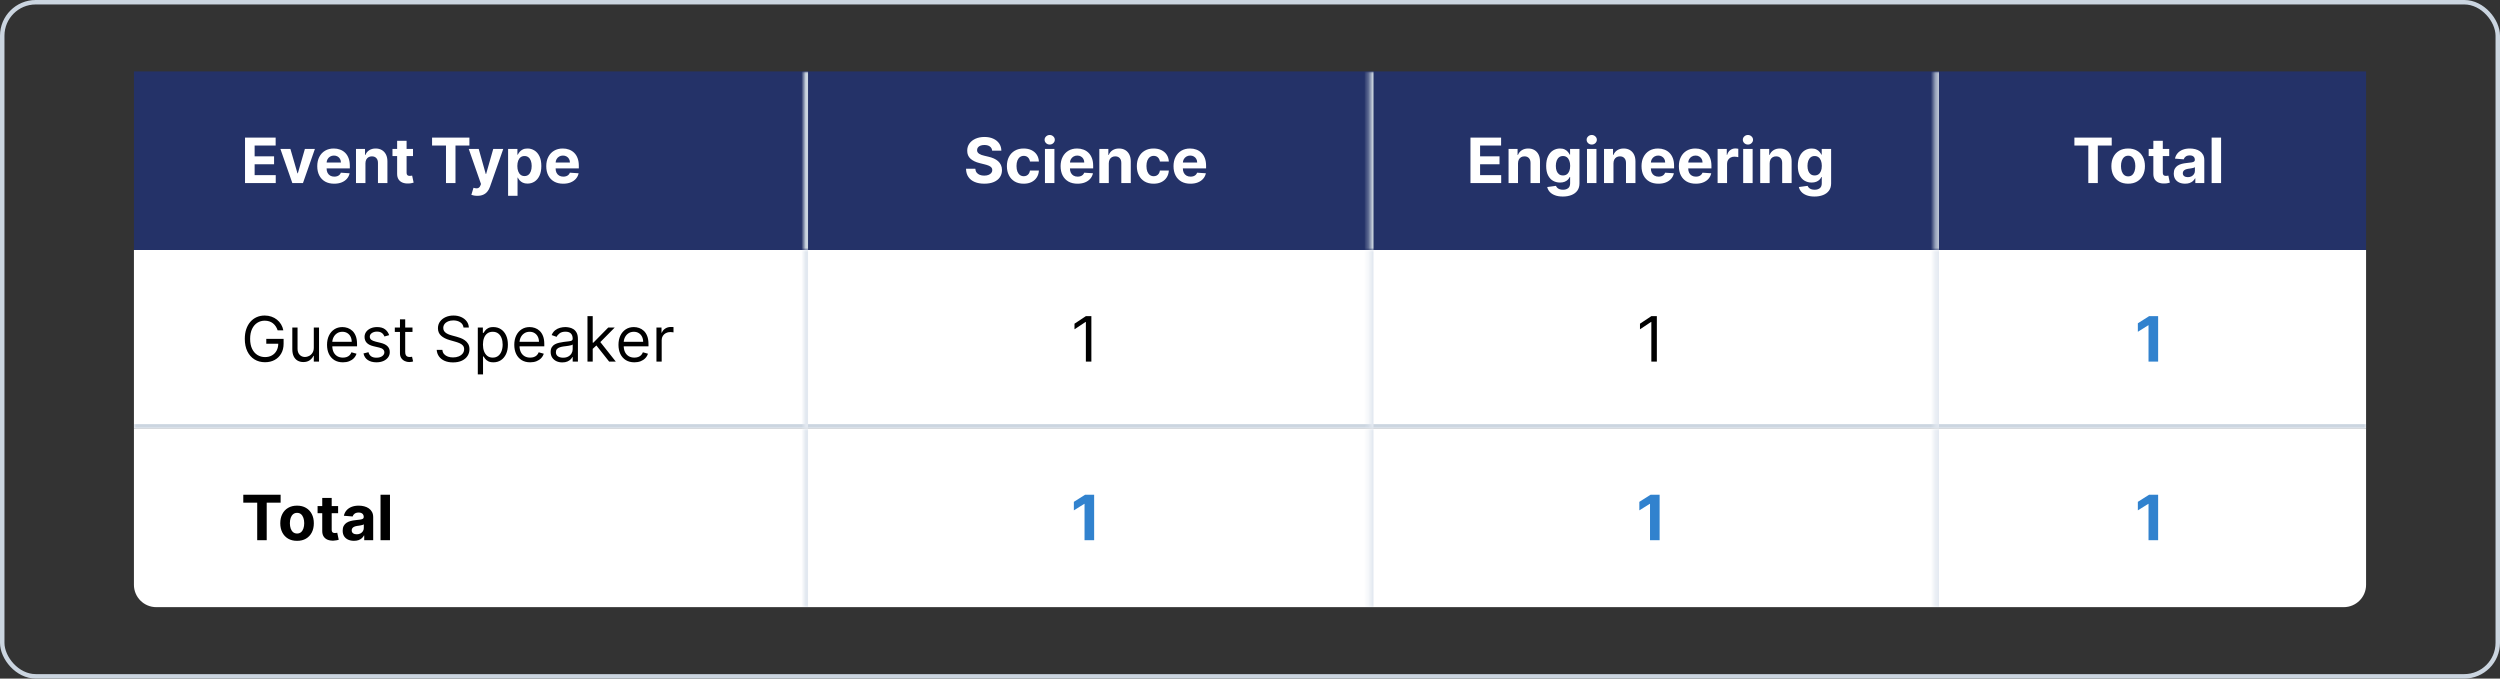 <svg width="560" height="152" viewBox="0 0 560 152" fill="none" xmlns="http://www.w3.org/2000/svg">
<rect x="0" y="0" width="560" height="152" fill="#333333" stroke="none"/>
<rect x="0.5" y="0.5" width="559" height="151" rx="7.5" stroke="#CBD5E0"/>
<g clip-path="url(#clip0_563_900)">
<rect width="500" height="40" transform="translate(30 16)" fill="#243268"/>
<path d="M54.885 41V30.818H61.746V32.593H57.038V35.019H61.393V36.794H57.038V39.225H61.766V41H54.885ZM70.537 33.364L67.867 41H65.481L62.811 33.364H65.048L66.634 38.827H66.714L68.295 33.364H70.537ZM74.855 41.149C74.069 41.149 73.393 40.99 72.826 40.672C72.263 40.35 71.829 39.896 71.524 39.31C71.219 38.72 71.066 38.022 71.066 37.217C71.066 36.431 71.219 35.742 71.524 35.148C71.829 34.555 72.258 34.093 72.811 33.761C73.368 33.43 74.021 33.264 74.77 33.264C75.274 33.264 75.743 33.345 76.177 33.508C76.615 33.667 76.996 33.907 77.32 34.229C77.649 34.55 77.904 34.955 78.086 35.442C78.268 35.926 78.36 36.492 78.36 37.142V37.724H71.911V36.411H76.366C76.366 36.106 76.3 35.836 76.167 35.601C76.034 35.365 75.851 35.182 75.615 35.049C75.383 34.913 75.113 34.845 74.805 34.845C74.483 34.845 74.198 34.92 73.95 35.069C73.704 35.215 73.512 35.412 73.373 35.66C73.234 35.906 73.163 36.179 73.159 36.481V37.729C73.159 38.106 73.229 38.433 73.368 38.708C73.511 38.983 73.711 39.195 73.97 39.344C74.228 39.494 74.535 39.568 74.889 39.568C75.125 39.568 75.34 39.535 75.536 39.469C75.731 39.403 75.899 39.303 76.038 39.17C76.177 39.038 76.283 38.876 76.356 38.683L78.315 38.812C78.215 39.283 78.011 39.694 77.703 40.045C77.398 40.394 77.004 40.665 76.52 40.861C76.04 41.053 75.484 41.149 74.855 41.149ZM81.86 36.585V41H79.742V33.364H81.76V34.711H81.85C82.019 34.267 82.302 33.916 82.7 33.657C83.097 33.395 83.58 33.264 84.147 33.264C84.677 33.264 85.139 33.38 85.534 33.612C85.928 33.844 86.235 34.176 86.453 34.606C86.672 35.034 86.781 35.544 86.781 36.138V41H84.663V36.516C84.667 36.048 84.547 35.684 84.306 35.422C84.064 35.157 83.731 35.024 83.306 35.024C83.021 35.024 82.769 35.086 82.551 35.208C82.335 35.331 82.166 35.51 82.043 35.745C81.924 35.977 81.863 36.257 81.86 36.585ZM92.512 33.364V34.955H87.914V33.364H92.512ZM88.958 31.534H91.076V38.653C91.076 38.849 91.106 39.001 91.165 39.111C91.225 39.217 91.308 39.291 91.414 39.334C91.523 39.378 91.649 39.399 91.791 39.399C91.891 39.399 91.99 39.391 92.09 39.374C92.189 39.354 92.266 39.34 92.319 39.33L92.652 40.906C92.546 40.939 92.396 40.977 92.204 41.02C92.012 41.066 91.778 41.094 91.503 41.104C90.993 41.124 90.545 41.056 90.161 40.901C89.78 40.745 89.483 40.503 89.271 40.175C89.059 39.847 88.954 39.432 88.958 38.932V31.534ZM96.784 32.593V30.818H105.146V32.593H102.029V41H99.901V32.593H96.784ZM106.916 43.864C106.648 43.864 106.396 43.842 106.161 43.799C105.929 43.759 105.736 43.708 105.584 43.645L106.061 42.064C106.31 42.14 106.534 42.182 106.732 42.188C106.935 42.195 107.109 42.148 107.254 42.049C107.404 41.95 107.525 41.781 107.617 41.542L107.742 41.219L105.002 33.364H107.23L108.811 38.972H108.89L110.486 33.364H112.728L109.76 41.825C109.618 42.236 109.424 42.594 109.178 42.899C108.936 43.207 108.63 43.444 108.259 43.61C107.887 43.779 107.44 43.864 106.916 43.864ZM113.812 43.864V33.364H115.9V34.646H115.994C116.087 34.441 116.222 34.232 116.397 34.02C116.576 33.804 116.808 33.626 117.093 33.483C117.382 33.337 117.74 33.264 118.167 33.264C118.724 33.264 119.238 33.41 119.708 33.702C120.179 33.99 120.555 34.426 120.837 35.009C121.119 35.589 121.259 36.317 121.259 37.192C121.259 38.044 121.122 38.763 120.847 39.349C120.575 39.933 120.204 40.375 119.733 40.677C119.266 40.975 118.742 41.124 118.162 41.124C117.751 41.124 117.401 41.056 117.113 40.92C116.828 40.785 116.594 40.614 116.412 40.408C116.23 40.2 116.091 39.989 115.994 39.777H115.93V43.864H113.812ZM115.885 37.182C115.885 37.636 115.948 38.032 116.074 38.37C116.2 38.708 116.382 38.972 116.621 39.16C116.86 39.346 117.15 39.439 117.491 39.439C117.836 39.439 118.127 39.344 118.366 39.156C118.605 38.963 118.785 38.698 118.908 38.36C119.034 38.019 119.097 37.626 119.097 37.182C119.097 36.741 119.035 36.353 118.913 36.019C118.79 35.684 118.61 35.422 118.371 35.233C118.132 35.044 117.839 34.95 117.491 34.95C117.146 34.95 116.855 35.041 116.616 35.223C116.381 35.405 116.2 35.664 116.074 35.999C115.948 36.333 115.885 36.728 115.885 37.182ZM126.151 41.149C125.366 41.149 124.69 40.99 124.123 40.672C123.56 40.35 123.125 39.896 122.82 39.31C122.516 38.72 122.363 38.022 122.363 37.217C122.363 36.431 122.516 35.742 122.82 35.148C123.125 34.555 123.555 34.093 124.108 33.761C124.665 33.43 125.318 33.264 126.067 33.264C126.571 33.264 127.04 33.345 127.474 33.508C127.911 33.667 128.293 33.907 128.617 34.229C128.945 34.55 129.201 34.955 129.383 35.442C129.565 35.926 129.656 36.492 129.656 37.142V37.724H123.208V36.411H127.663C127.663 36.106 127.597 35.836 127.464 35.601C127.331 35.365 127.147 35.182 126.912 35.049C126.68 34.913 126.41 34.845 126.102 34.845C125.78 34.845 125.495 34.92 125.247 35.069C125.001 35.215 124.809 35.412 124.67 35.66C124.531 35.906 124.459 36.179 124.456 36.481V37.729C124.456 38.106 124.526 38.433 124.665 38.708C124.807 38.983 125.008 39.195 125.267 39.344C125.525 39.494 125.832 39.568 126.186 39.568C126.422 39.568 126.637 39.535 126.833 39.469C127.028 39.403 127.195 39.303 127.335 39.17C127.474 39.038 127.58 38.876 127.653 38.683L129.612 38.812C129.512 39.283 129.308 39.694 129 40.045C128.695 40.394 128.301 40.665 127.817 40.861C127.336 41.053 126.781 41.149 126.151 41.149Z" fill="white"/>
<mask id="path-3-inside-1_563_900" fill="white">
<path d="M180 16H276.667V56H180V16Z"/>
</mask>
<path d="M181 56V16H179V56H181Z" fill="#CBD5E0" mask="url(#path-3-inside-1_563_900)"/>
<path d="M222.242 33.746C222.202 33.345 222.031 33.034 221.73 32.812C221.428 32.59 221.019 32.479 220.502 32.479C220.15 32.479 219.854 32.528 219.612 32.628C219.37 32.724 219.184 32.858 219.055 33.031C218.929 33.203 218.866 33.398 218.866 33.617C218.859 33.8 218.897 33.959 218.98 34.094C219.067 34.23 219.184 34.348 219.333 34.447C219.482 34.544 219.655 34.628 219.85 34.701C220.046 34.771 220.255 34.83 220.477 34.88L221.392 35.099C221.836 35.198 222.243 35.331 222.615 35.496C222.986 35.662 223.307 35.866 223.579 36.108C223.851 36.35 224.061 36.635 224.21 36.963C224.363 37.291 224.441 37.667 224.444 38.092C224.441 38.715 224.282 39.255 223.967 39.712C223.655 40.166 223.205 40.519 222.615 40.771C222.028 41.02 221.32 41.144 220.492 41.144C219.67 41.144 218.954 41.018 218.344 40.766C217.737 40.514 217.263 40.142 216.922 39.648C216.584 39.151 216.407 38.536 216.39 37.803H218.473C218.496 38.145 218.594 38.43 218.767 38.658C218.942 38.884 219.176 39.054 219.468 39.17C219.763 39.283 220.096 39.34 220.467 39.34C220.831 39.34 221.148 39.286 221.416 39.18C221.688 39.074 221.899 38.927 222.048 38.738C222.197 38.549 222.272 38.332 222.272 38.087C222.272 37.858 222.204 37.666 222.068 37.51C221.935 37.354 221.74 37.222 221.481 37.112C221.226 37.003 220.913 36.903 220.541 36.814L219.433 36.535C218.574 36.327 217.897 36 217.399 35.556C216.902 35.112 216.655 34.514 216.659 33.761C216.655 33.145 216.819 32.606 217.151 32.146C217.486 31.685 217.945 31.325 218.528 31.067C219.111 30.808 219.774 30.679 220.517 30.679C221.272 30.679 221.932 30.808 222.495 31.067C223.062 31.325 223.503 31.685 223.818 32.146C224.133 32.606 224.295 33.14 224.305 33.746H222.242ZM229.303 41.149C228.52 41.149 227.848 40.983 227.284 40.652C226.724 40.317 226.293 39.853 225.992 39.26C225.693 38.667 225.544 37.984 225.544 37.212C225.544 36.429 225.695 35.743 225.996 35.153C226.301 34.56 226.734 34.098 227.294 33.766C227.854 33.432 228.52 33.264 229.293 33.264C229.959 33.264 230.542 33.385 231.043 33.627C231.543 33.869 231.939 34.209 232.231 34.646C232.523 35.084 232.683 35.597 232.713 36.188H230.715C230.658 35.806 230.509 35.5 230.267 35.268C230.028 35.032 229.715 34.915 229.327 34.915C228.999 34.915 228.713 35.004 228.467 35.183C228.225 35.359 228.036 35.616 227.901 35.954C227.765 36.292 227.697 36.701 227.697 37.182C227.697 37.669 227.763 38.083 227.896 38.425C228.032 38.766 228.222 39.026 228.467 39.205C228.713 39.384 228.999 39.474 229.327 39.474C229.569 39.474 229.786 39.424 229.979 39.325C230.174 39.225 230.335 39.081 230.461 38.892C230.59 38.7 230.675 38.469 230.715 38.201H232.713C232.68 38.784 232.521 39.298 232.236 39.742C231.954 40.183 231.565 40.528 231.068 40.776C230.57 41.025 229.982 41.149 229.303 41.149ZM234.069 41V33.364H236.187V41H234.069ZM235.133 32.379C234.818 32.379 234.548 32.275 234.323 32.066C234.101 31.854 233.99 31.6 233.99 31.305C233.99 31.014 234.101 30.764 234.323 30.555C234.548 30.343 234.818 30.236 235.133 30.236C235.448 30.236 235.716 30.343 235.938 30.555C236.164 30.764 236.276 31.014 236.276 31.305C236.276 31.6 236.164 31.854 235.938 32.066C235.716 32.275 235.448 32.379 235.133 32.379ZM241.364 41.149C240.578 41.149 239.902 40.99 239.335 40.672C238.772 40.35 238.338 39.896 238.033 39.31C237.728 38.72 237.575 38.022 237.575 37.217C237.575 36.431 237.728 35.742 238.033 35.148C238.338 34.555 238.767 34.093 239.32 33.761C239.877 33.43 240.53 33.264 241.279 33.264C241.783 33.264 242.252 33.345 242.686 33.508C243.124 33.667 243.505 33.907 243.83 34.229C244.158 34.55 244.413 34.955 244.595 35.442C244.778 35.926 244.869 36.492 244.869 37.142V37.724H238.42V36.411H242.875C242.875 36.106 242.809 35.836 242.676 35.601C242.544 35.365 242.36 35.182 242.124 35.049C241.892 34.913 241.622 34.845 241.314 34.845C240.992 34.845 240.707 34.92 240.459 35.069C240.214 35.215 240.021 35.412 239.882 35.66C239.743 35.906 239.672 36.179 239.668 36.481V37.729C239.668 38.106 239.738 38.433 239.877 38.708C240.02 38.983 240.22 39.195 240.479 39.344C240.737 39.494 241.044 39.568 241.398 39.568C241.634 39.568 241.849 39.535 242.045 39.469C242.24 39.403 242.408 39.303 242.547 39.17C242.686 39.038 242.792 38.876 242.865 38.683L244.824 38.812C244.724 39.283 244.521 39.694 244.212 40.045C243.907 40.394 243.513 40.665 243.029 40.861C242.549 41.053 241.993 41.149 241.364 41.149ZM248.369 36.585V41H246.251V33.364H248.269V34.711H248.359C248.528 34.267 248.811 33.916 249.209 33.657C249.607 33.395 250.089 33.264 250.656 33.264C251.186 33.264 251.648 33.38 252.043 33.612C252.437 33.844 252.744 34.176 252.962 34.606C253.181 35.034 253.291 35.544 253.291 36.138V41H251.173V36.516C251.176 36.048 251.057 35.684 250.815 35.422C250.573 35.157 250.24 35.024 249.815 35.024C249.53 35.024 249.278 35.086 249.06 35.208C248.844 35.331 248.675 35.51 248.553 35.745C248.433 35.977 248.372 36.257 248.369 36.585ZM258.41 41.149C257.628 41.149 256.955 40.983 256.392 40.652C255.831 40.317 255.401 39.853 255.099 39.26C254.801 38.667 254.651 37.984 254.651 37.212C254.651 36.429 254.802 35.743 255.104 35.153C255.409 34.56 255.841 34.098 256.401 33.766C256.962 33.432 257.628 33.264 258.4 33.264C259.066 33.264 259.65 33.385 260.15 33.627C260.651 33.869 261.047 34.209 261.338 34.646C261.63 35.084 261.791 35.597 261.821 36.188H259.822C259.766 35.806 259.616 35.5 259.375 35.268C259.136 35.032 258.823 34.915 258.435 34.915C258.107 34.915 257.82 35.004 257.575 35.183C257.333 35.359 257.144 35.616 257.008 35.954C256.872 36.292 256.804 36.701 256.804 37.182C256.804 37.669 256.87 38.083 257.003 38.425C257.139 38.766 257.33 39.026 257.575 39.205C257.82 39.384 258.107 39.474 258.435 39.474C258.677 39.474 258.894 39.424 259.086 39.325C259.282 39.225 259.442 39.081 259.568 38.892C259.698 38.7 259.782 38.469 259.822 38.201H261.821C261.787 38.784 261.628 39.298 261.343 39.742C261.062 40.183 260.672 40.528 260.175 40.776C259.678 41.025 259.089 41.149 258.41 41.149ZM266.657 41.149C265.871 41.149 265.195 40.99 264.628 40.672C264.065 40.35 263.631 39.896 263.326 39.31C263.021 38.72 262.868 38.022 262.868 37.217C262.868 36.431 263.021 35.742 263.326 35.148C263.631 34.555 264.06 34.093 264.613 33.761C265.17 33.43 265.823 33.264 266.572 33.264C267.076 33.264 267.545 33.345 267.979 33.508C268.417 33.667 268.798 33.907 269.123 34.229C269.451 34.55 269.706 34.955 269.888 35.442C270.07 35.926 270.162 36.492 270.162 37.142V37.724H263.713V36.411H268.168C268.168 36.106 268.102 35.836 267.969 35.601C267.837 35.365 267.653 35.182 267.417 35.049C267.185 34.913 266.915 34.845 266.607 34.845C266.285 34.845 266 34.92 265.752 35.069C265.507 35.215 265.314 35.412 265.175 35.66C265.036 35.906 264.965 36.179 264.961 36.481V37.729C264.961 38.106 265.031 38.433 265.17 38.708C265.313 38.983 265.513 39.195 265.772 39.344C266.03 39.494 266.337 39.568 266.691 39.568C266.927 39.568 267.142 39.535 267.338 39.469C267.533 39.403 267.701 39.303 267.84 39.17C267.979 39.038 268.085 38.876 268.158 38.683L270.117 38.812C270.017 39.283 269.814 39.694 269.505 40.045C269.2 40.394 268.806 40.665 268.322 40.861C267.842 41.053 267.286 41.149 266.657 41.149Z" fill="white"/>
<mask id="path-6-inside-2_563_900" fill="white">
<path d="M306.667 16H403.333V56H306.667V16Z"/>
</mask>
<path d="M307.667 56V16H305.667V56H307.667Z" fill="#CBD5E0" mask="url(#path-6-inside-2_563_900)"/>
<path d="M329.385 41V30.818H336.246V32.593H331.538V35.019H335.893V36.794H331.538V39.225H336.266V41H329.385ZM340.035 36.585V41H337.917V33.364H339.936V34.711H340.025C340.194 34.267 340.478 33.916 340.875 33.657C341.273 33.395 341.755 33.264 342.322 33.264C342.853 33.264 343.315 33.38 343.709 33.612C344.104 33.844 344.41 34.176 344.629 34.606C344.848 35.034 344.957 35.544 344.957 36.138V41H342.839V36.516C342.843 36.048 342.723 35.684 342.481 35.422C342.239 35.157 341.906 35.024 341.482 35.024C341.197 35.024 340.945 35.086 340.726 35.208C340.511 35.331 340.342 35.51 340.219 35.745C340.1 35.977 340.039 36.257 340.035 36.585ZM350.067 44.023C349.381 44.023 348.792 43.928 348.302 43.739C347.815 43.554 347.427 43.3 347.138 42.979C346.85 42.657 346.663 42.296 346.577 41.895L348.535 41.631C348.595 41.784 348.69 41.926 348.819 42.059C348.948 42.191 349.119 42.298 349.331 42.377C349.546 42.46 349.808 42.501 350.116 42.501C350.577 42.501 350.957 42.389 351.255 42.163C351.557 41.941 351.707 41.568 351.707 41.045V39.648H351.618C351.525 39.86 351.386 40.06 351.2 40.249C351.015 40.438 350.776 40.592 350.484 40.712C350.193 40.831 349.845 40.891 349.44 40.891C348.867 40.891 348.345 40.758 347.874 40.493C347.407 40.224 347.034 39.815 346.756 39.265C346.481 38.711 346.343 38.012 346.343 37.167C346.343 36.302 346.484 35.579 346.766 34.999C347.047 34.419 347.422 33.985 347.889 33.697C348.36 33.408 348.875 33.264 349.435 33.264C349.863 33.264 350.221 33.337 350.509 33.483C350.798 33.626 351.03 33.804 351.205 34.02C351.384 34.232 351.522 34.441 351.618 34.646H351.697V33.364H353.8V41.075C353.8 41.724 353.641 42.268 353.323 42.705C353.005 43.143 352.564 43.471 352.001 43.69C351.441 43.912 350.796 44.023 350.067 44.023ZM350.111 39.3C350.453 39.3 350.741 39.215 350.977 39.046C351.215 38.874 351.397 38.629 351.523 38.31C351.653 37.989 351.717 37.604 351.717 37.157C351.717 36.709 351.654 36.322 351.528 35.994C351.402 35.662 351.22 35.405 350.981 35.223C350.743 35.041 350.453 34.95 350.111 34.95C349.763 34.95 349.47 35.044 349.231 35.233C348.993 35.419 348.812 35.677 348.69 36.008C348.567 36.34 348.506 36.723 348.506 37.157C348.506 37.598 348.567 37.979 348.69 38.3C348.816 38.619 348.996 38.865 349.231 39.041C349.47 39.214 349.763 39.3 350.111 39.3ZM355.486 41V33.364H357.604V41H355.486ZM356.55 32.379C356.235 32.379 355.965 32.275 355.739 32.066C355.517 31.854 355.406 31.6 355.406 31.305C355.406 31.014 355.517 30.764 355.739 30.555C355.965 30.343 356.235 30.236 356.55 30.236C356.865 30.236 357.133 30.343 357.355 30.555C357.58 30.764 357.693 31.014 357.693 31.305C357.693 31.6 357.58 31.854 357.355 32.066C357.133 32.275 356.865 32.379 356.55 32.379ZM361.418 36.585V41H359.3V33.364H361.319V34.711H361.408C361.577 34.267 361.861 33.916 362.258 33.657C362.656 33.395 363.138 33.264 363.705 33.264C364.235 33.264 364.698 33.38 365.092 33.612C365.487 33.844 365.793 34.176 366.012 34.606C366.231 35.034 366.34 35.544 366.34 36.138V41H364.222V36.516C364.225 36.048 364.106 35.684 363.864 35.422C363.622 35.157 363.289 35.024 362.865 35.024C362.58 35.024 362.328 35.086 362.109 35.208C361.894 35.331 361.725 35.51 361.602 35.745C361.483 35.977 361.421 36.257 361.418 36.585ZM371.489 41.149C370.704 41.149 370.028 40.99 369.461 40.672C368.897 40.35 368.463 39.896 368.158 39.31C367.853 38.72 367.701 38.022 367.701 37.217C367.701 36.431 367.853 35.742 368.158 35.148C368.463 34.555 368.892 34.093 369.446 33.761C370.003 33.43 370.656 33.264 371.405 33.264C371.909 33.264 372.378 33.345 372.812 33.508C373.249 33.667 373.63 33.907 373.955 34.229C374.283 34.55 374.539 34.955 374.721 35.442C374.903 35.926 374.994 36.492 374.994 37.142V37.724H368.546V36.411H373.001C373.001 36.106 372.934 35.836 372.802 35.601C372.669 35.365 372.485 35.182 372.25 35.049C372.018 34.913 371.748 34.845 371.44 34.845C371.118 34.845 370.833 34.92 370.584 35.069C370.339 35.215 370.147 35.412 370.008 35.66C369.869 35.906 369.797 36.179 369.794 36.481V37.729C369.794 38.106 369.864 38.433 370.003 38.708C370.145 38.983 370.346 39.195 370.604 39.344C370.863 39.494 371.169 39.568 371.524 39.568C371.759 39.568 371.975 39.535 372.17 39.469C372.366 39.403 372.533 39.303 372.673 39.17C372.812 39.038 372.918 38.876 372.991 38.683L374.95 38.812C374.85 39.283 374.646 39.694 374.338 40.045C374.033 40.394 373.639 40.665 373.155 40.861C372.674 41.053 372.119 41.149 371.489 41.149ZM379.856 41.149C379.071 41.149 378.395 40.99 377.828 40.672C377.265 40.35 376.83 39.896 376.526 39.31C376.221 38.72 376.068 38.022 376.068 37.217C376.068 36.431 376.221 35.742 376.526 35.148C376.83 34.555 377.26 34.093 377.813 33.761C378.37 33.43 379.023 33.264 379.772 33.264C380.276 33.264 380.745 33.345 381.179 33.508C381.616 33.667 381.998 33.907 382.322 34.229C382.651 34.55 382.906 34.955 383.088 35.442C383.27 35.926 383.361 36.492 383.361 37.142V37.724H376.913V36.411H381.368C381.368 36.106 381.302 35.836 381.169 35.601C381.036 35.365 380.852 35.182 380.617 35.049C380.385 34.913 380.115 34.845 379.807 34.845C379.485 34.845 379.2 34.92 378.952 35.069C378.706 35.215 378.514 35.412 378.375 35.66C378.236 35.906 378.164 36.179 378.161 36.481V37.729C378.161 38.106 378.231 38.433 378.37 38.708C378.512 38.983 378.713 39.195 378.972 39.344C379.23 39.494 379.537 39.568 379.891 39.568C380.127 39.568 380.342 39.535 380.538 39.469C380.733 39.403 380.901 39.303 381.04 39.17C381.179 39.038 381.285 38.876 381.358 38.683L383.317 38.812C383.217 39.283 383.013 39.694 382.705 40.045C382.4 40.394 382.006 40.665 381.522 40.861C381.041 41.053 380.486 41.149 379.856 41.149ZM384.744 41V33.364H386.797V34.696H386.876C387.016 34.222 387.249 33.864 387.577 33.622C387.905 33.377 388.283 33.254 388.711 33.254C388.817 33.254 388.931 33.261 389.054 33.274C389.177 33.287 389.284 33.306 389.377 33.329V35.208C389.278 35.178 389.14 35.152 388.964 35.129C388.789 35.105 388.628 35.094 388.482 35.094C388.171 35.094 387.892 35.162 387.647 35.298C387.405 35.43 387.213 35.616 387.07 35.854C386.931 36.093 386.861 36.368 386.861 36.68V41H384.744ZM390.472 41V33.364H392.59V41H390.472ZM391.536 32.379C391.221 32.379 390.951 32.275 390.726 32.066C390.504 31.854 390.393 31.6 390.393 31.305C390.393 31.014 390.504 30.764 390.726 30.555C390.951 30.343 391.221 30.236 391.536 30.236C391.851 30.236 392.119 30.343 392.341 30.555C392.567 30.764 392.679 31.014 392.679 31.305C392.679 31.6 392.567 31.854 392.341 32.066C392.119 32.275 391.851 32.379 391.536 32.379ZM396.404 36.585V41H394.287V33.364H396.305V34.711H396.394C396.564 34.267 396.847 33.916 397.245 33.657C397.642 33.395 398.125 33.264 398.691 33.264C399.222 33.264 399.684 33.38 400.078 33.612C400.473 33.844 400.779 34.176 400.998 34.606C401.217 35.034 401.326 35.544 401.326 36.138V41H399.208V36.516C399.212 36.048 399.092 35.684 398.85 35.422C398.608 35.157 398.275 35.024 397.851 35.024C397.566 35.024 397.314 35.086 397.095 35.208C396.88 35.331 396.711 35.51 396.588 35.745C396.469 35.977 396.408 36.257 396.404 36.585ZM406.436 44.023C405.75 44.023 405.161 43.928 404.671 43.739C404.184 43.554 403.796 43.3 403.508 42.979C403.219 42.657 403.032 42.296 402.946 41.895L404.905 41.631C404.964 41.784 405.059 41.926 405.188 42.059C405.317 42.191 405.488 42.298 405.7 42.377C405.915 42.46 406.177 42.501 406.486 42.501C406.946 42.501 407.326 42.389 407.624 42.163C407.926 41.941 408.076 41.568 408.076 41.045V39.648H407.987C407.894 39.86 407.755 40.06 407.569 40.249C407.384 40.438 407.145 40.592 406.853 40.712C406.562 40.831 406.214 40.891 405.809 40.891C405.236 40.891 404.714 40.758 404.243 40.493C403.776 40.224 403.403 39.815 403.125 39.265C402.85 38.711 402.712 38.012 402.712 37.167C402.712 36.302 402.853 35.579 403.135 34.999C403.416 34.419 403.791 33.985 404.258 33.697C404.729 33.408 405.244 33.264 405.804 33.264C406.232 33.264 406.59 33.337 406.878 33.483C407.167 33.626 407.399 33.804 407.574 34.02C407.753 34.232 407.891 34.441 407.987 34.646H408.067V33.364H410.17V41.075C410.17 41.724 410.01 42.268 409.692 42.705C409.374 43.143 408.933 43.471 408.37 43.69C407.81 43.912 407.165 44.023 406.436 44.023ZM406.481 39.3C406.822 39.3 407.11 39.215 407.346 39.046C407.584 38.874 407.767 38.629 407.893 38.31C408.022 37.989 408.086 37.604 408.086 37.157C408.086 36.709 408.023 36.322 407.897 35.994C407.772 35.662 407.589 35.405 407.351 35.223C407.112 35.041 406.822 34.95 406.481 34.95C406.133 34.95 405.839 35.044 405.601 35.233C405.362 35.419 405.181 35.677 405.059 36.008C404.936 36.34 404.875 36.723 404.875 37.157C404.875 37.598 404.936 37.979 405.059 38.3C405.185 38.619 405.365 38.865 405.601 39.041C405.839 39.214 406.133 39.3 406.481 39.3Z" fill="white"/>
<mask id="path-9-inside-3_563_900" fill="white">
<path d="M433.333 16H530V56H433.333V16Z"/>
</mask>
<path d="M434.333 56V16H432.333V56H434.333Z" fill="#CBD5E0" mask="url(#path-9-inside-3_563_900)"/>
<path d="M464.664 32.593V30.818H473.026V32.593H469.909V41H467.781V32.593H464.664ZM476.706 41.149C475.934 41.149 475.266 40.985 474.703 40.657C474.143 40.325 473.71 39.865 473.405 39.275C473.1 38.682 472.948 37.994 472.948 37.212C472.948 36.423 473.1 35.733 473.405 35.144C473.71 34.55 474.143 34.09 474.703 33.761C475.266 33.43 475.934 33.264 476.706 33.264C477.478 33.264 478.145 33.43 478.705 33.761C479.268 34.09 479.702 34.55 480.007 35.144C480.312 35.733 480.465 36.423 480.465 37.212C480.465 37.994 480.312 38.682 480.007 39.275C479.702 39.865 479.268 40.325 478.705 40.657C478.145 40.985 477.478 41.149 476.706 41.149ZM476.716 39.508C477.067 39.508 477.361 39.409 477.596 39.21C477.831 39.008 478.009 38.733 478.128 38.385C478.251 38.037 478.312 37.641 478.312 37.197C478.312 36.753 478.251 36.356 478.128 36.008C478.009 35.66 477.831 35.385 477.596 35.183C477.361 34.981 477.067 34.88 476.716 34.88C476.362 34.88 476.063 34.981 475.821 35.183C475.583 35.385 475.402 35.66 475.279 36.008C475.16 36.356 475.1 36.753 475.1 37.197C475.1 37.641 475.16 38.037 475.279 38.385C475.402 38.733 475.583 39.008 475.821 39.21C476.063 39.409 476.362 39.508 476.716 39.508ZM485.904 33.364V34.955H481.305V33.364H485.904ZM482.349 31.534H484.467V38.653C484.467 38.849 484.497 39.001 484.556 39.111C484.616 39.217 484.699 39.291 484.805 39.334C484.914 39.378 485.04 39.399 485.183 39.399C485.282 39.399 485.382 39.391 485.481 39.374C485.581 39.354 485.657 39.34 485.71 39.33L486.043 40.906C485.937 40.939 485.788 40.977 485.595 41.02C485.403 41.066 485.17 41.094 484.894 41.104C484.384 41.124 483.937 41.056 483.552 40.901C483.171 40.745 482.874 40.503 482.662 40.175C482.45 39.847 482.346 39.432 482.349 38.932V31.534ZM489.461 41.144C488.974 41.144 488.539 41.06 488.158 40.891C487.777 40.718 487.476 40.465 487.253 40.13C487.035 39.792 486.925 39.371 486.925 38.867C486.925 38.443 487.003 38.087 487.159 37.798C487.315 37.51 487.527 37.278 487.795 37.102C488.064 36.927 488.369 36.794 488.71 36.705C489.055 36.615 489.416 36.552 489.794 36.516C490.238 36.469 490.596 36.426 490.868 36.386C491.14 36.343 491.337 36.28 491.459 36.197C491.582 36.115 491.643 35.992 491.643 35.83V35.8C491.643 35.485 491.544 35.241 491.345 35.069C491.15 34.897 490.871 34.81 490.51 34.81C490.129 34.81 489.825 34.895 489.6 35.064C489.375 35.23 489.226 35.438 489.153 35.69L487.194 35.531C487.293 35.067 487.489 34.666 487.78 34.328C488.072 33.987 488.448 33.725 488.909 33.543C489.373 33.357 489.91 33.264 490.52 33.264C490.944 33.264 491.35 33.314 491.738 33.413C492.129 33.513 492.475 33.667 492.777 33.876C493.082 34.084 493.322 34.353 493.498 34.681C493.673 35.006 493.761 35.395 493.761 35.849V41H491.753V39.941H491.693C491.57 40.18 491.406 40.39 491.201 40.572C490.995 40.751 490.748 40.892 490.46 40.995C490.172 41.094 489.839 41.144 489.461 41.144ZM490.067 39.682C490.379 39.682 490.654 39.621 490.893 39.499C491.131 39.373 491.319 39.204 491.454 38.992C491.59 38.779 491.658 38.539 491.658 38.271V37.46C491.592 37.503 491.501 37.543 491.385 37.58C491.272 37.613 491.145 37.644 491.002 37.674C490.86 37.7 490.717 37.725 490.574 37.749C490.432 37.769 490.303 37.787 490.187 37.803C489.938 37.84 489.721 37.898 489.535 37.977C489.35 38.057 489.206 38.164 489.103 38.3C489 38.433 488.949 38.599 488.949 38.798C488.949 39.086 489.053 39.306 489.262 39.459C489.474 39.608 489.743 39.682 490.067 39.682ZM497.522 30.818V41H495.404V30.818H497.522Z" fill="white"/>
<mask id="path-12-inside-4_563_900" fill="white">
<path d="M30 56H530V96H30V56Z"/>
</mask>
<path d="M30 56H530V96H30V56Z" fill="white"/>
<path d="M530 95H30V97H530V95Z" fill="#CBD5E0" mask="url(#path-12-inside-4_563_900)"/>
<path d="M62.193 74C62.084 73.665 61.94 73.365 61.761 73.1C61.585 72.832 61.374 72.603 61.129 72.414C60.887 72.225 60.612 72.081 60.304 71.981C59.996 71.882 59.658 71.832 59.29 71.832C58.687 71.832 58.138 71.988 57.644 72.3C57.15 72.611 56.758 73.07 56.466 73.677C56.174 74.283 56.028 75.028 56.028 75.909C56.028 76.791 56.176 77.535 56.471 78.141C56.766 78.748 57.165 79.207 57.669 79.519C58.173 79.83 58.74 79.986 59.369 79.986C59.953 79.986 60.466 79.862 60.91 79.613C61.358 79.361 61.706 79.006 61.955 78.549C62.206 78.088 62.332 77.546 62.332 76.923L62.71 77.003H59.648V75.909H63.526V77.003C63.526 77.841 63.347 78.57 62.989 79.19C62.634 79.81 62.144 80.291 61.517 80.632C60.894 80.97 60.178 81.139 59.369 81.139C58.468 81.139 57.676 80.927 56.993 80.503C56.313 80.079 55.783 79.475 55.402 78.693C55.024 77.911 54.835 76.983 54.835 75.909C54.835 75.104 54.943 74.379 55.158 73.737C55.377 73.09 55.685 72.54 56.083 72.086C56.481 71.632 56.952 71.284 57.495 71.042C58.039 70.8 58.637 70.679 59.29 70.679C59.827 70.679 60.327 70.76 60.791 70.923C61.258 71.082 61.675 71.309 62.039 71.604C62.407 71.895 62.714 72.245 62.959 72.653C63.204 73.057 63.373 73.506 63.466 74H62.193ZM70.291 77.878V73.364H71.464V81H70.291V79.707H70.211C70.032 80.095 69.754 80.425 69.376 80.697C68.998 80.965 68.521 81.099 67.944 81.099C67.467 81.099 67.043 80.995 66.671 80.786C66.3 80.574 66.008 80.256 65.796 79.832C65.584 79.404 65.478 78.865 65.478 78.216V73.364H66.651V78.136C66.651 78.693 66.807 79.137 67.119 79.469C67.434 79.8 67.835 79.966 68.322 79.966C68.614 79.966 68.91 79.891 69.212 79.742C69.517 79.593 69.772 79.364 69.978 79.056C70.186 78.748 70.291 78.355 70.291 77.878ZM76.815 81.159C76.079 81.159 75.444 80.997 74.91 80.672C74.38 80.344 73.971 79.886 73.683 79.3C73.397 78.71 73.255 78.024 73.255 77.242C73.255 76.459 73.397 75.77 73.683 75.173C73.971 74.573 74.372 74.106 74.886 73.771C75.403 73.433 76.006 73.264 76.695 73.264C77.093 73.264 77.486 73.331 77.874 73.463C78.261 73.596 78.614 73.811 78.933 74.109C79.251 74.404 79.504 74.796 79.693 75.283C79.882 75.77 79.977 76.37 79.977 77.082V77.579H74.09V76.565H78.783C78.783 76.135 78.697 75.75 78.525 75.412C78.356 75.074 78.114 74.807 77.799 74.612C77.487 74.416 77.12 74.318 76.695 74.318C76.228 74.318 75.824 74.434 75.482 74.666C75.144 74.895 74.884 75.193 74.702 75.561C74.519 75.929 74.428 76.323 74.428 76.744V77.421C74.428 77.997 74.528 78.486 74.727 78.887C74.929 79.285 75.209 79.588 75.567 79.797C75.925 80.002 76.341 80.105 76.815 80.105C77.123 80.105 77.401 80.062 77.65 79.976C77.902 79.886 78.119 79.754 78.301 79.578C78.483 79.399 78.624 79.177 78.724 78.912L79.857 79.23C79.738 79.615 79.537 79.953 79.256 80.244C78.974 80.533 78.626 80.758 78.212 80.921C77.797 81.079 77.332 81.159 76.815 81.159ZM87.171 75.074L86.117 75.372C86.05 75.197 85.952 75.026 85.823 74.86C85.697 74.691 85.525 74.552 85.306 74.442C85.087 74.333 84.807 74.278 84.466 74.278C83.999 74.278 83.609 74.386 83.298 74.602C82.989 74.814 82.835 75.084 82.835 75.412C82.835 75.704 82.941 75.934 83.153 76.103C83.365 76.272 83.697 76.413 84.148 76.526L85.281 76.804C85.964 76.97 86.473 77.223 86.808 77.565C87.142 77.903 87.31 78.338 87.31 78.872C87.31 79.31 87.184 79.701 86.932 80.046C86.683 80.39 86.335 80.662 85.888 80.861C85.44 81.06 84.92 81.159 84.327 81.159C83.548 81.159 82.903 80.99 82.393 80.652C81.882 80.314 81.559 79.82 81.423 79.171L82.537 78.892C82.643 79.303 82.844 79.611 83.138 79.817C83.437 80.022 83.826 80.125 84.307 80.125C84.854 80.125 85.288 80.009 85.609 79.777C85.934 79.542 86.097 79.26 86.097 78.932C86.097 78.667 86.004 78.445 85.818 78.266C85.633 78.083 85.347 77.947 84.963 77.858L83.69 77.56C82.991 77.394 82.477 77.137 82.149 76.789C81.824 76.438 81.662 75.999 81.662 75.472C81.662 75.041 81.783 74.66 82.025 74.328C82.27 73.997 82.603 73.737 83.024 73.548C83.448 73.359 83.929 73.264 84.466 73.264C85.222 73.264 85.815 73.43 86.246 73.761C86.68 74.093 86.988 74.53 87.171 75.074ZM92.397 73.364V74.358H88.439V73.364H92.397ZM89.593 71.534H90.766V78.812C90.766 79.144 90.814 79.392 90.91 79.558C91.01 79.721 91.136 79.83 91.288 79.886C91.444 79.939 91.608 79.966 91.78 79.966C91.91 79.966 92.016 79.959 92.099 79.946C92.181 79.93 92.248 79.916 92.297 79.906L92.536 80.96C92.457 80.99 92.346 81.02 92.203 81.05C92.06 81.083 91.88 81.099 91.661 81.099C91.33 81.099 91.005 81.028 90.687 80.886C90.372 80.743 90.11 80.526 89.901 80.234C89.696 79.943 89.593 79.575 89.593 79.131V71.534ZM103.827 73.364C103.767 72.86 103.525 72.469 103.101 72.19C102.676 71.912 102.156 71.773 101.54 71.773C101.089 71.773 100.694 71.846 100.356 71.992C100.022 72.137 99.76 72.338 99.571 72.593C99.385 72.848 99.292 73.138 99.292 73.463C99.292 73.735 99.357 73.969 99.486 74.164C99.619 74.356 99.788 74.517 99.993 74.646C100.199 74.772 100.414 74.877 100.64 74.96C100.865 75.039 101.072 75.104 101.261 75.153L102.295 75.432C102.56 75.501 102.855 75.597 103.18 75.72C103.508 75.843 103.822 76.01 104.12 76.222C104.421 76.431 104.67 76.7 104.866 77.028C105.061 77.356 105.159 77.758 105.159 78.236C105.159 78.786 105.015 79.283 104.726 79.727C104.441 80.171 104.024 80.524 103.474 80.786C102.927 81.048 102.262 81.179 101.48 81.179C100.751 81.179 100.119 81.061 99.586 80.826C99.055 80.591 98.638 80.263 98.333 79.842C98.031 79.421 97.861 78.932 97.821 78.375H99.094C99.127 78.76 99.256 79.078 99.481 79.329C99.71 79.578 99.998 79.764 100.346 79.886C100.698 80.006 101.076 80.065 101.48 80.065C101.951 80.065 102.373 79.989 102.748 79.837C103.122 79.681 103.419 79.465 103.638 79.19C103.856 78.912 103.966 78.587 103.966 78.216C103.966 77.878 103.871 77.603 103.682 77.391C103.493 77.178 103.245 77.006 102.937 76.874C102.628 76.741 102.295 76.625 101.937 76.526L100.684 76.168C99.889 75.939 99.259 75.612 98.795 75.188C98.331 74.764 98.099 74.209 98.099 73.523C98.099 72.953 98.253 72.456 98.562 72.031C98.873 71.604 99.291 71.272 99.814 71.037C100.341 70.798 100.93 70.679 101.579 70.679C102.236 70.679 102.819 70.797 103.329 71.032C103.84 71.264 104.244 71.582 104.542 71.987C104.844 72.391 105.003 72.85 105.02 73.364H103.827ZM107.027 83.864V73.364H108.161V74.577H108.3C108.386 74.444 108.505 74.275 108.658 74.07C108.813 73.861 109.036 73.675 109.324 73.513C109.616 73.347 110.01 73.264 110.507 73.264C111.15 73.264 111.717 73.425 112.207 73.746C112.698 74.068 113.081 74.524 113.356 75.114C113.631 75.704 113.768 76.4 113.768 77.202C113.768 78.01 113.631 78.711 113.356 79.305C113.081 79.895 112.7 80.352 112.212 80.677C111.725 80.998 111.163 81.159 110.527 81.159C110.036 81.159 109.644 81.078 109.349 80.915C109.054 80.75 108.827 80.562 108.668 80.354C108.509 80.142 108.386 79.966 108.3 79.827H108.2V83.864H107.027ZM108.18 77.182C108.18 77.758 108.265 78.267 108.434 78.708C108.603 79.146 108.85 79.489 109.175 79.737C109.5 79.983 109.897 80.105 110.368 80.105C110.858 80.105 111.268 79.976 111.596 79.717C111.927 79.456 112.176 79.104 112.342 78.663C112.511 78.219 112.595 77.725 112.595 77.182C112.595 76.645 112.512 76.161 112.347 75.73C112.184 75.296 111.937 74.953 111.606 74.701C111.278 74.446 110.865 74.318 110.368 74.318C109.891 74.318 109.49 74.439 109.165 74.681C108.84 74.92 108.595 75.254 108.429 75.685C108.263 76.113 108.18 76.612 108.18 77.182ZM118.76 81.159C118.024 81.159 117.389 80.997 116.856 80.672C116.326 80.344 115.916 79.886 115.628 79.3C115.343 78.71 115.2 78.024 115.2 77.242C115.2 76.459 115.343 75.77 115.628 75.173C115.916 74.573 116.317 74.106 116.831 73.771C117.348 73.433 117.951 73.264 118.641 73.264C119.038 73.264 119.431 73.331 119.819 73.463C120.207 73.596 120.56 73.811 120.878 74.109C121.196 74.404 121.45 74.796 121.638 75.283C121.827 75.77 121.922 76.37 121.922 77.082V77.579H116.036V76.565H120.729C120.729 76.135 120.643 75.75 120.47 75.412C120.301 75.074 120.059 74.807 119.744 74.612C119.433 74.416 119.065 74.318 118.641 74.318C118.173 74.318 117.769 74.434 117.428 74.666C117.089 74.895 116.829 75.193 116.647 75.561C116.465 75.929 116.374 76.323 116.374 76.744V77.421C116.374 77.997 116.473 78.486 116.672 78.887C116.874 79.285 117.154 79.588 117.512 79.797C117.87 80.002 118.286 80.105 118.76 80.105C119.068 80.105 119.347 80.062 119.595 79.976C119.847 79.886 120.064 79.754 120.246 79.578C120.429 79.399 120.57 79.177 120.669 78.912L121.803 79.23C121.683 79.615 121.483 79.953 121.201 80.244C120.919 80.533 120.571 80.758 120.157 80.921C119.743 81.079 119.277 81.159 118.76 81.159ZM125.954 81.179C125.47 81.179 125.031 81.088 124.636 80.906C124.242 80.72 123.929 80.453 123.697 80.105C123.465 79.754 123.349 79.329 123.349 78.832C123.349 78.395 123.435 78.04 123.607 77.769C123.78 77.493 124.01 77.278 124.298 77.122C124.587 76.966 124.905 76.85 125.253 76.774C125.604 76.695 125.957 76.632 126.312 76.585C126.776 76.526 127.152 76.481 127.44 76.451C127.732 76.418 127.944 76.363 128.077 76.287C128.213 76.211 128.281 76.078 128.281 75.889V75.849C128.281 75.359 128.146 74.978 127.878 74.706C127.613 74.434 127.21 74.298 126.67 74.298C126.11 74.298 125.67 74.421 125.352 74.666C125.034 74.912 124.81 75.173 124.681 75.452L123.567 75.054C123.766 74.59 124.031 74.229 124.363 73.97C124.698 73.708 125.062 73.526 125.457 73.423C125.854 73.317 126.246 73.264 126.63 73.264C126.875 73.264 127.157 73.294 127.475 73.354C127.797 73.41 128.107 73.528 128.405 73.707C128.706 73.886 128.957 74.156 129.156 74.517C129.354 74.878 129.454 75.362 129.454 75.969V81H128.281V79.966H128.221C128.141 80.132 128.009 80.309 127.823 80.498C127.638 80.687 127.391 80.847 127.082 80.98C126.774 81.113 126.398 81.179 125.954 81.179ZM126.133 80.125C126.597 80.125 126.988 80.034 127.306 79.852C127.628 79.669 127.87 79.434 128.032 79.146C128.198 78.857 128.281 78.554 128.281 78.236V77.162C128.231 77.222 128.121 77.276 127.952 77.326C127.787 77.372 127.594 77.414 127.376 77.45C127.16 77.483 126.95 77.513 126.744 77.54C126.542 77.563 126.378 77.583 126.252 77.599C125.947 77.639 125.662 77.704 125.397 77.793C125.135 77.879 124.923 78.01 124.761 78.186C124.602 78.358 124.522 78.594 124.522 78.892C124.522 79.3 124.673 79.608 124.974 79.817C125.279 80.022 125.665 80.125 126.133 80.125ZM132.689 78.216L132.669 76.764H132.908L136.249 73.364H137.7L134.141 76.963H134.041L132.689 78.216ZM131.595 81V70.818H132.769V81H131.595ZM136.448 81L133.465 77.222L134.3 76.406L137.939 81H136.448ZM142.098 81.159C141.362 81.159 140.727 80.997 140.194 80.672C139.663 80.344 139.254 79.886 138.966 79.3C138.681 78.71 138.538 78.024 138.538 77.242C138.538 76.459 138.681 75.77 138.966 75.173C139.254 74.573 139.655 74.106 140.169 73.771C140.686 73.433 141.289 73.264 141.979 73.264C142.376 73.264 142.769 73.331 143.157 73.463C143.545 73.596 143.898 73.811 144.216 74.109C144.534 74.404 144.787 74.796 144.976 75.283C145.165 75.77 145.26 76.37 145.26 77.082V77.579H139.373V76.565H144.067C144.067 76.135 143.98 75.75 143.808 75.412C143.639 75.074 143.397 74.807 143.082 74.612C142.771 74.416 142.403 74.318 141.979 74.318C141.511 74.318 141.107 74.434 140.765 74.666C140.427 74.895 140.167 75.193 139.985 75.561C139.803 75.929 139.711 76.323 139.711 76.744V77.421C139.711 77.997 139.811 78.486 140.01 78.887C140.212 79.285 140.492 79.588 140.85 79.797C141.208 80.002 141.624 80.105 142.098 80.105C142.406 80.105 142.684 80.062 142.933 79.976C143.185 79.886 143.402 79.754 143.584 79.578C143.767 79.399 143.907 79.177 144.007 78.912L145.14 79.23C145.021 79.615 144.821 79.953 144.539 80.244C144.257 80.533 143.909 80.758 143.495 80.921C143.081 81.079 142.615 81.159 142.098 81.159ZM147.045 81V73.364H148.178V74.517H148.258C148.397 74.139 148.649 73.833 149.013 73.597C149.378 73.362 149.789 73.244 150.246 73.244C150.332 73.244 150.44 73.246 150.569 73.249C150.699 73.253 150.796 73.258 150.863 73.264V74.457C150.823 74.447 150.732 74.433 150.589 74.413C150.45 74.389 150.303 74.378 150.147 74.378C149.776 74.378 149.444 74.456 149.153 74.612C148.864 74.764 148.635 74.976 148.466 75.248C148.301 75.516 148.218 75.823 148.218 76.168V81H147.045Z" fill="black"/>
<mask id="path-15-inside-5_563_900" fill="white">
<path d="M180 56H276.667V96H180V56Z"/>
</mask>
<path d="M181 96V56H179V96H181Z" fill="#E2E8F0" mask="url(#path-15-inside-5_563_900)"/>
<path d="M244.467 70.818V81H243.234V72.111H243.174L240.688 73.761V72.508L243.234 70.818H244.467Z" fill="black"/>
<mask id="path-18-inside-6_563_900" fill="white">
<path d="M306.667 56H403.333V96H306.667V56Z"/>
</mask>
<path d="M307.667 96V56H305.667V96H307.667Z" fill="#E2E8F0" mask="url(#path-18-inside-6_563_900)"/>
<path d="M371.134 70.818V81H369.901V72.111H369.841L367.355 73.761V72.508L369.901 70.818H371.134Z" fill="black"/>
<mask id="path-21-inside-7_563_900" fill="white">
<path d="M433.333 56H530V96H433.333V56Z"/>
</mask>
<path d="M434.333 96V56H432.333V96H434.333Z" fill="#E2E8F0" mask="url(#path-21-inside-7_563_900)"/>
<path d="M483.422 70.818V81H481.269V72.862H481.209L478.878 74.323V72.414L481.398 70.818H483.422Z" fill="#3182CE"/>
<path d="M30 96H530V131C530 133.761 527.761 136 525 136H35C32.239 136 30 133.761 30 131V96Z" fill="white"/>
<path d="M54.497 112.593V110.818H62.859V112.593H59.742V121H57.614V112.593H54.497ZM66.54 121.149C65.767 121.149 65.1 120.985 64.536 120.657C63.976 120.326 63.543 119.865 63.239 119.275C62.934 118.682 62.781 117.994 62.781 117.212C62.781 116.423 62.934 115.733 63.239 115.143C63.543 114.55 63.976 114.089 64.536 113.761C65.1 113.43 65.767 113.264 66.54 113.264C67.312 113.264 67.978 113.43 68.538 113.761C69.102 114.089 69.536 114.55 69.841 115.143C70.146 115.733 70.298 116.423 70.298 117.212C70.298 117.994 70.146 118.682 69.841 119.275C69.536 119.865 69.102 120.326 68.538 120.657C67.978 120.985 67.312 121.149 66.54 121.149ZM66.549 119.509C66.901 119.509 67.194 119.409 67.43 119.21C67.665 119.008 67.842 118.733 67.962 118.385C68.084 118.037 68.145 117.641 68.145 117.197C68.145 116.753 68.084 116.357 67.962 116.009C67.842 115.661 67.665 115.385 67.43 115.183C67.194 114.981 66.901 114.88 66.549 114.88C66.195 114.88 65.897 114.981 65.655 115.183C65.416 115.385 65.235 115.661 65.113 116.009C64.993 116.357 64.934 116.753 64.934 117.197C64.934 117.641 64.993 118.037 65.113 118.385C65.235 118.733 65.416 119.008 65.655 119.21C65.897 119.409 66.195 119.509 66.549 119.509ZM75.737 113.364V114.955H71.138V113.364H75.737ZM72.182 111.534H74.3V118.653C74.3 118.849 74.33 119.001 74.39 119.111C74.449 119.217 74.532 119.291 74.638 119.335C74.748 119.378 74.874 119.399 75.016 119.399C75.116 119.399 75.215 119.391 75.314 119.374C75.414 119.354 75.49 119.339 75.543 119.33L75.876 120.906C75.77 120.939 75.621 120.977 75.429 121.02C75.237 121.066 75.003 121.094 74.728 121.104C74.217 121.124 73.77 121.056 73.385 120.901C73.004 120.745 72.708 120.503 72.496 120.175C72.283 119.847 72.179 119.432 72.182 118.932V111.534ZM79.294 121.144C78.807 121.144 78.373 121.06 77.992 120.891C77.611 120.718 77.309 120.465 77.087 120.13C76.868 119.792 76.759 119.371 76.759 118.867C76.759 118.443 76.837 118.087 76.992 117.798C77.148 117.51 77.36 117.278 77.629 117.102C77.897 116.927 78.202 116.794 78.543 116.705C78.888 116.615 79.249 116.552 79.627 116.516C80.071 116.469 80.429 116.426 80.701 116.386C80.973 116.343 81.17 116.28 81.293 116.197C81.415 116.115 81.477 115.992 81.477 115.83V115.8C81.477 115.485 81.377 115.241 81.178 115.069C80.983 114.897 80.704 114.81 80.343 114.81C79.962 114.81 79.659 114.895 79.433 115.064C79.208 115.23 79.059 115.438 78.986 115.69L77.027 115.531C77.127 115.067 77.322 114.666 77.614 114.328C77.906 113.987 78.282 113.725 78.742 113.543C79.206 113.357 79.743 113.264 80.353 113.264C80.777 113.264 81.183 113.314 81.571 113.413C81.962 113.513 82.309 113.667 82.61 113.876C82.915 114.085 83.156 114.353 83.331 114.681C83.507 115.006 83.595 115.395 83.595 115.849V121H81.586V119.941H81.526C81.404 120.18 81.24 120.39 81.034 120.572C80.829 120.751 80.582 120.892 80.293 120.995C80.005 121.094 79.672 121.144 79.294 121.144ZM79.901 119.683C80.212 119.683 80.487 119.621 80.726 119.499C80.965 119.373 81.152 119.204 81.288 118.991C81.424 118.779 81.492 118.539 81.492 118.271V117.46C81.425 117.503 81.334 117.543 81.218 117.58C81.106 117.613 80.978 117.644 80.835 117.674C80.693 117.701 80.55 117.725 80.408 117.749C80.265 117.768 80.136 117.787 80.02 117.803C79.772 117.84 79.554 117.898 79.369 117.977C79.183 118.057 79.039 118.165 78.936 118.3C78.834 118.433 78.782 118.599 78.782 118.798C78.782 119.086 78.886 119.306 79.095 119.459C79.308 119.608 79.576 119.683 79.901 119.683ZM87.356 110.818V121H85.238V110.818H87.356Z" fill="black"/>
<mask id="path-26-inside-8_563_900" fill="white">
<path d="M180 96H276.667V136H180V96Z"/>
</mask>
<path d="M181 136V96H179V136H181Z" fill="#E2E8F0" mask="url(#path-26-inside-8_563_900)"/>
<path d="M245.088 110.818V121H242.936V112.862H242.876L240.544 114.323V112.414L243.065 110.818H245.088Z" fill="#3182CE"/>
<mask id="path-29-inside-9_563_900" fill="white">
<path d="M306.667 96H403.333V136H306.667V96Z"/>
</mask>
<path d="M307.667 136V96H305.667V136H307.667Z" fill="#E2E8F0" mask="url(#path-29-inside-9_563_900)"/>
<path d="M371.755 110.818V121H369.602V112.862H369.543L367.211 114.323V112.414L369.732 110.818H371.755Z" fill="#3182CE"/>
<mask id="path-32-inside-10_563_900" fill="white">
<path d="M433.333 96H530V136H433.333V96Z"/>
</mask>
<path d="M434.333 136V96H432.333V136H434.333Z" fill="#E2E8F0" mask="url(#path-32-inside-10_563_900)"/>
<path d="M483.422 110.818V121H481.269V112.862H481.209L478.878 114.323V112.414L481.398 110.818H483.422Z" fill="#3182CE"/>
</g>
<defs>
<clipPath id="clip0_563_900">
<rect width="500" height="120" fill="white" transform="translate(30 16)"/>
</clipPath>
</defs>
</svg>
